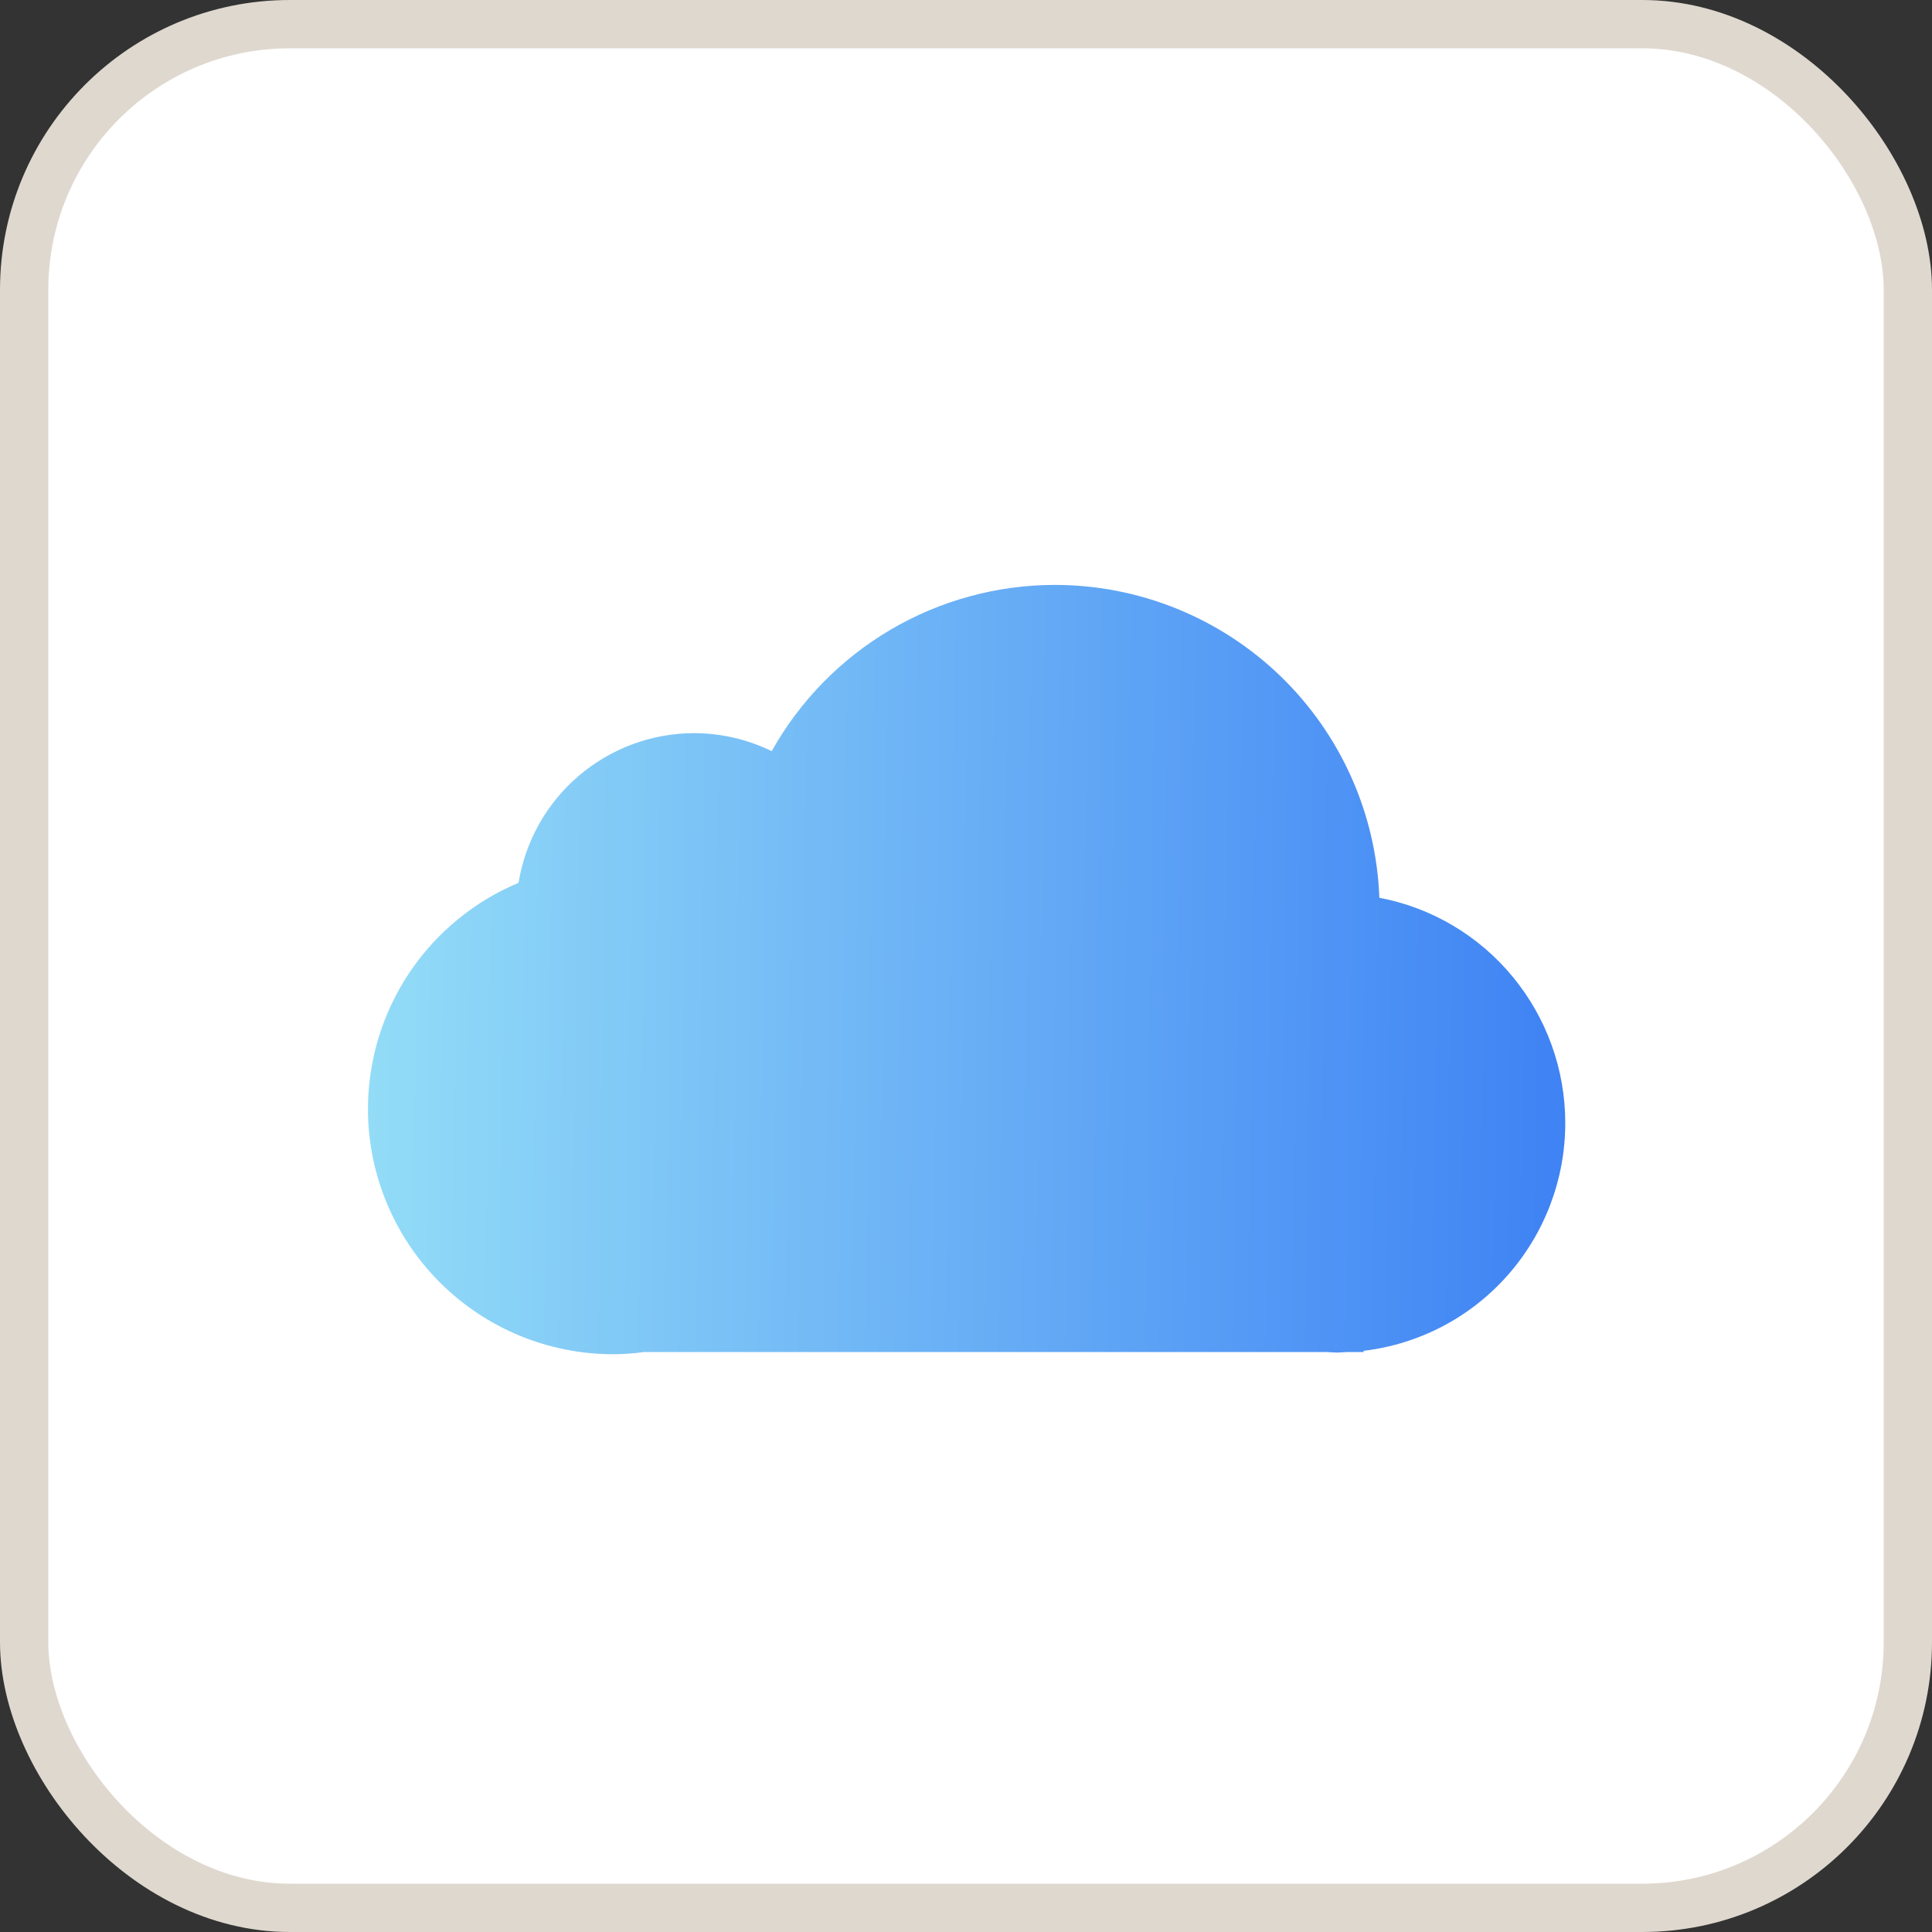<svg width="40" height="40" viewBox="0 0 40 40" fill="none" xmlns="http://www.w3.org/2000/svg">
<rect x="0" y="0" width="40" height="40" fill="#333333" stroke="none"/>
<rect x="0.5" y="0.5" width="39" height="39" rx="5.5" fill="white"/>
<g clip-path="url(#clip0_1224_3034)">
<path d="M21.833 12.11C20.639 12.112 19.468 12.432 18.439 13.037C17.41 13.642 16.56 14.51 15.977 15.552C15.476 15.307 14.925 15.18 14.368 15.179C13.493 15.181 12.648 15.494 11.983 16.062C11.318 16.629 10.876 17.415 10.736 18.278C9.812 18.665 9.024 19.316 8.469 20.149C7.914 20.983 7.618 21.962 7.618 22.963C7.619 24.31 8.156 25.601 9.109 26.553C10.062 27.504 11.354 28.039 12.7 28.038C12.914 28.036 13.126 28.021 13.338 27.992H27.459C27.533 27.997 27.607 28.001 27.681 28.003C27.752 28.001 27.823 27.997 27.894 27.992H28.232V27.967C29.382 27.831 30.442 27.276 31.211 26.407C31.981 25.538 32.407 24.415 32.407 23.252V23.243C32.405 22.138 32.019 21.069 31.316 20.219C30.614 19.369 29.639 18.792 28.558 18.587C28.494 16.846 27.757 15.199 26.503 13.991C25.248 12.783 23.574 12.108 21.833 12.11Z" fill="url(#paint0_linear_1224_3034)"/>
</g>
<rect x="0.5" y="0.5" width="39" height="39" rx="5.5" stroke="#DFD8CF"/>
<defs>
<linearGradient id="paint0_linear_1224_3034" x1="32.483" y1="23.265" x2="7.609" y2="22.922" gradientUnits="userSpaceOnUse">
<stop stop-color="#3E82F4"/>
<stop offset="1" stop-color="#93DCF7"/>
</linearGradient>
<clipPath id="clip0_1224_3034">
<rect width="25" height="16.25" fill="white" transform="translate(7.5 11.875)"/>
</clipPath>
</defs>
</svg>
